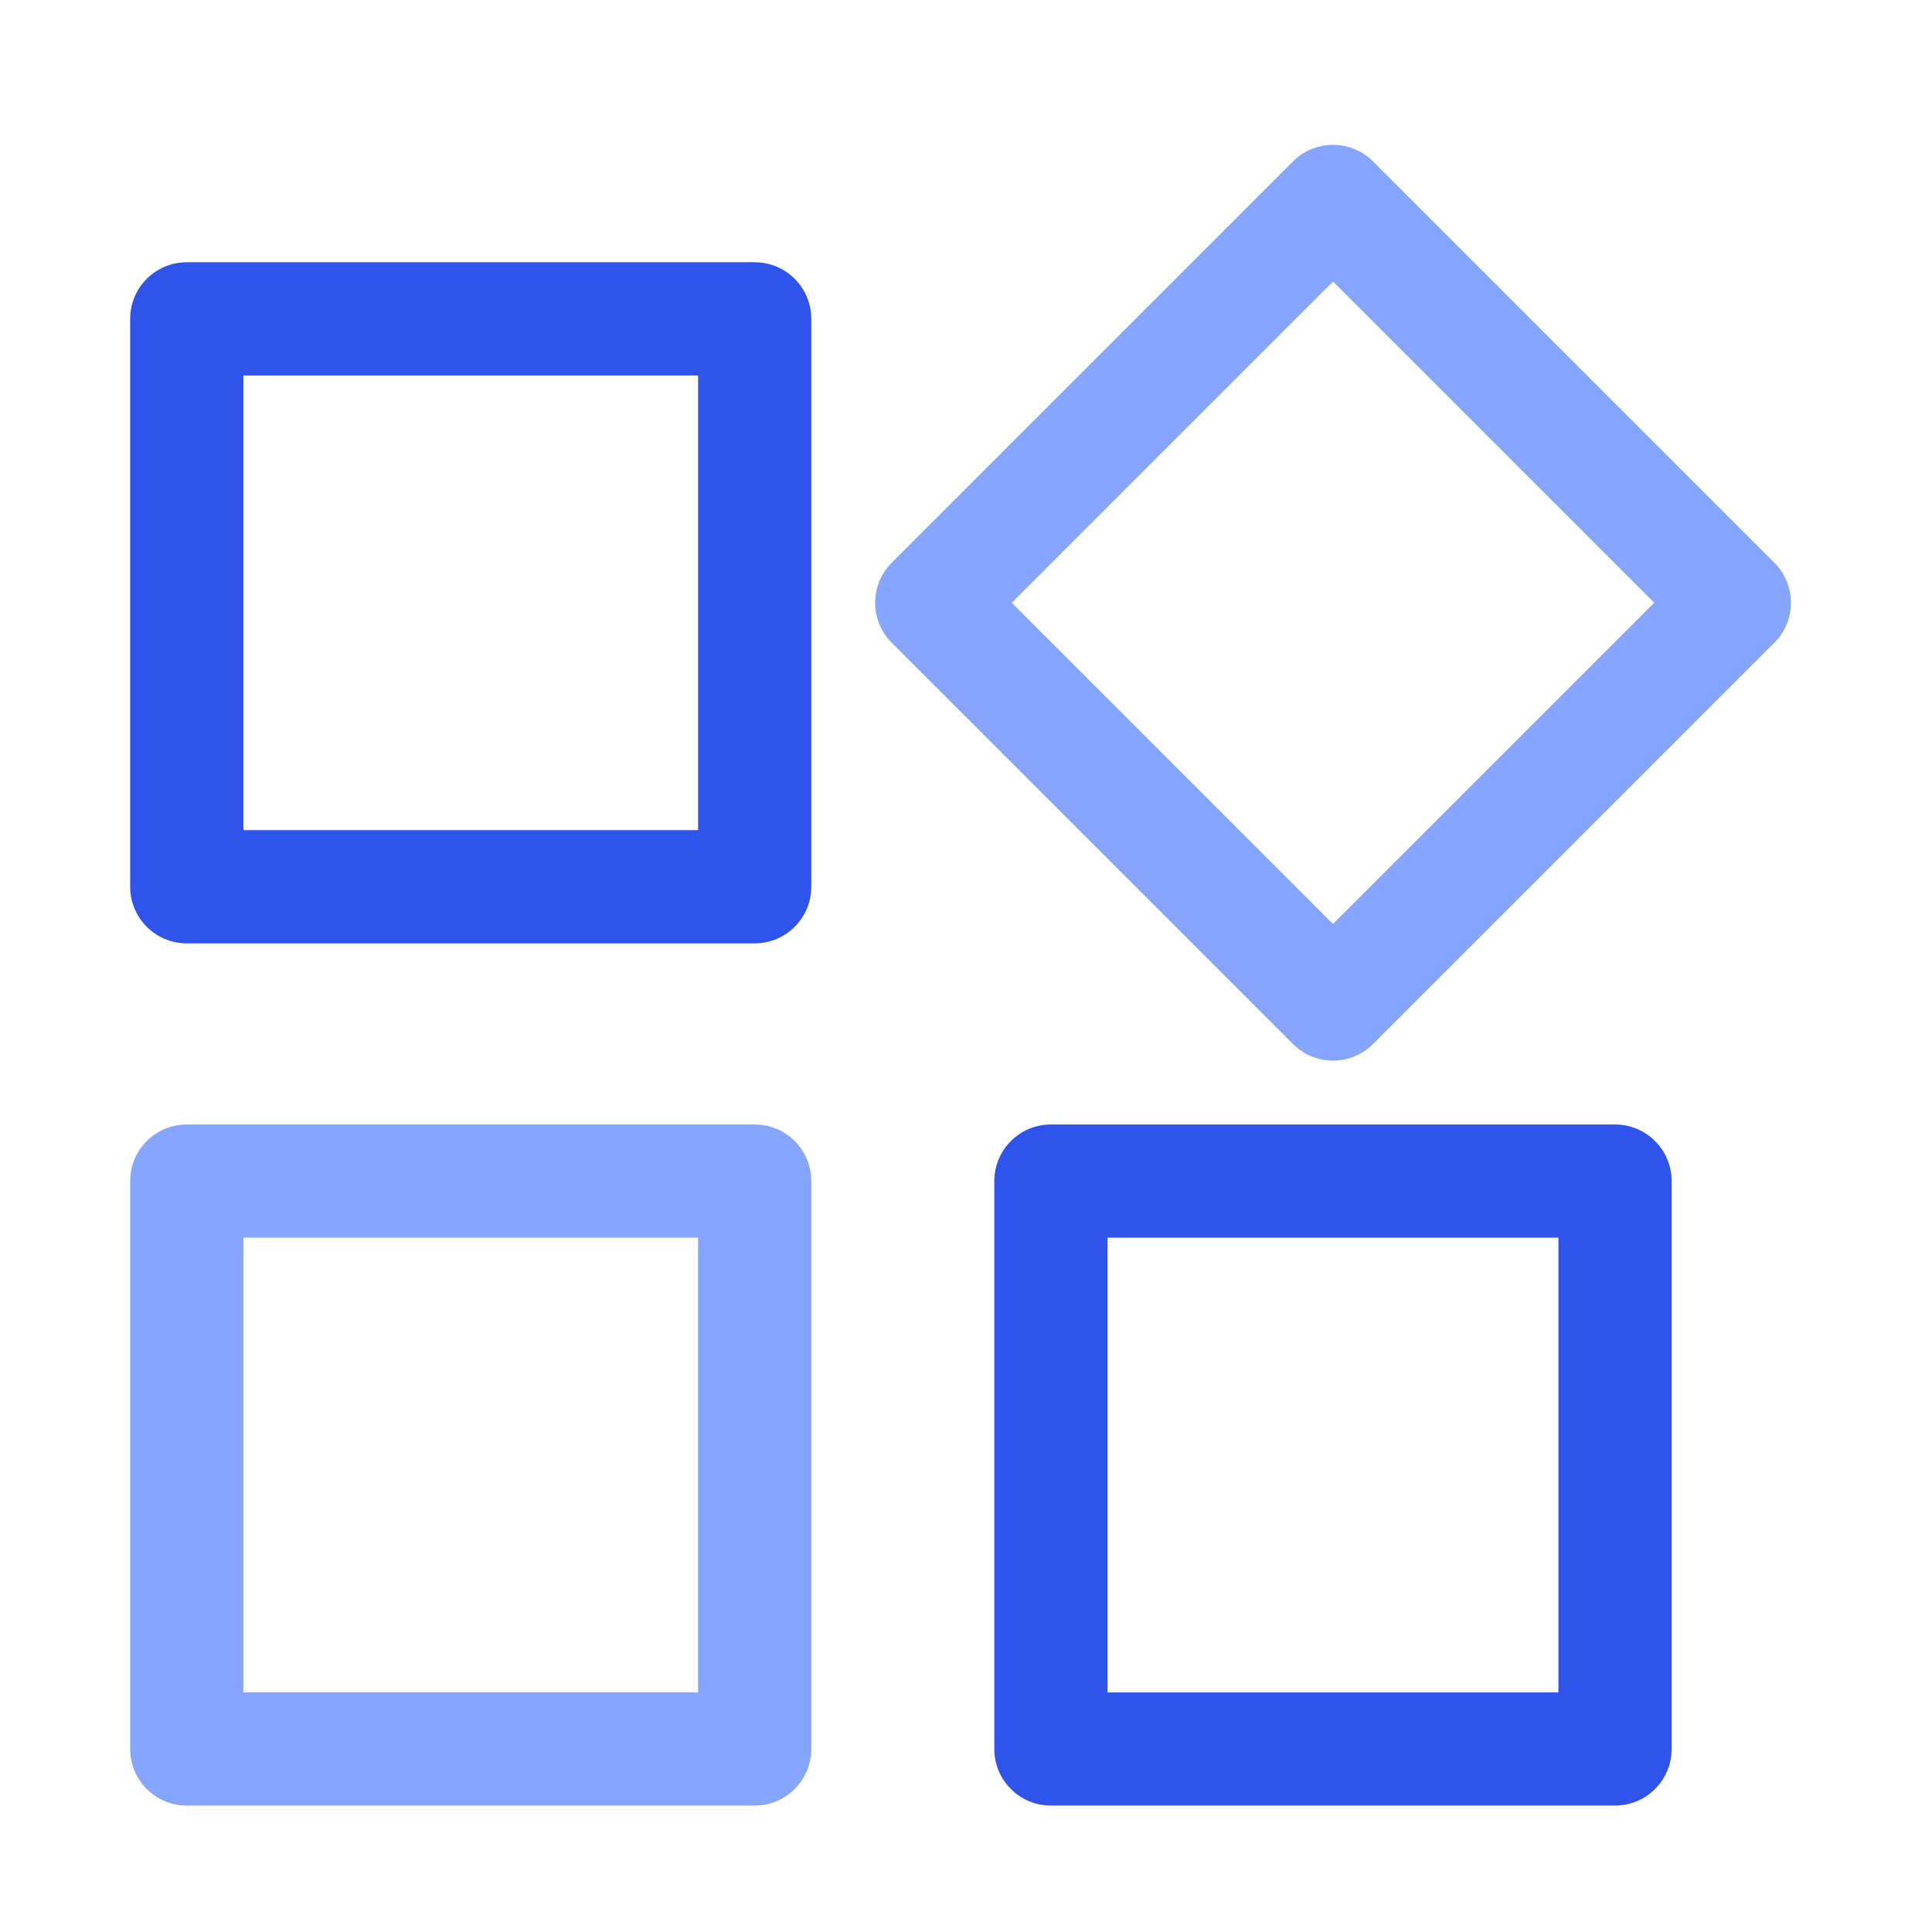 <?xml version="1.0" standalone="no"?><!DOCTYPE svg PUBLIC "-//W3C//DTD SVG 1.1//EN" "http://www.w3.org/Graphics/SVG/1.1/DTD/svg11.dtd"><svg t="1561598015110" class="icon" viewBox="0 0 1024 1024" version="1.1" xmlns="http://www.w3.org/2000/svg" p-id="2220" xmlns:xlink="http://www.w3.org/1999/xlink" width="200" height="200"><defs><style type="text/css"></style></defs><path d="M129 199v241h241V199H129z m-30-60h301c16.569 0 30 13.431 30 30v301c0 16.569-13.431 30-30 30H99c-16.569 0-30-13.431-30-30V169c0-16.569 13.431-30 30-30z" fill="#2F54EB" p-id="2221"></path><path d="M129 656v241h241V656H129z m-30-60h301c16.569 0 30 13.431 30 30v301c0 16.569-13.431 30-30 30H99c-16.569 0-30-13.431-30-30V626c0-16.569 13.431-30 30-30zM706.537 149.202L536.276 319.463l170.261 170.261 170.261-170.261-170.261-170.261z m21.213-63.64L940.438 298.25c11.715 11.716 11.715 30.71 0 42.426L727.75 553.364c-11.716 11.715-30.71 11.715-42.426 0L472.636 340.676c-11.715-11.716-11.715-30.71 0-42.426L685.324 85.562c11.716-11.715 30.71-11.715 42.426 0z" fill="#85A5FF" p-id="2222"></path><path d="M587 656v241h239V656H587z m-30-60h299c16.569 0 30 13.431 30 30v301c0 16.569-13.431 30-30 30H557c-16.569 0-30-13.431-30-30V626c0-16.569 13.431-30 30-30z" fill="#2F54EB" p-id="2223"></path></svg>